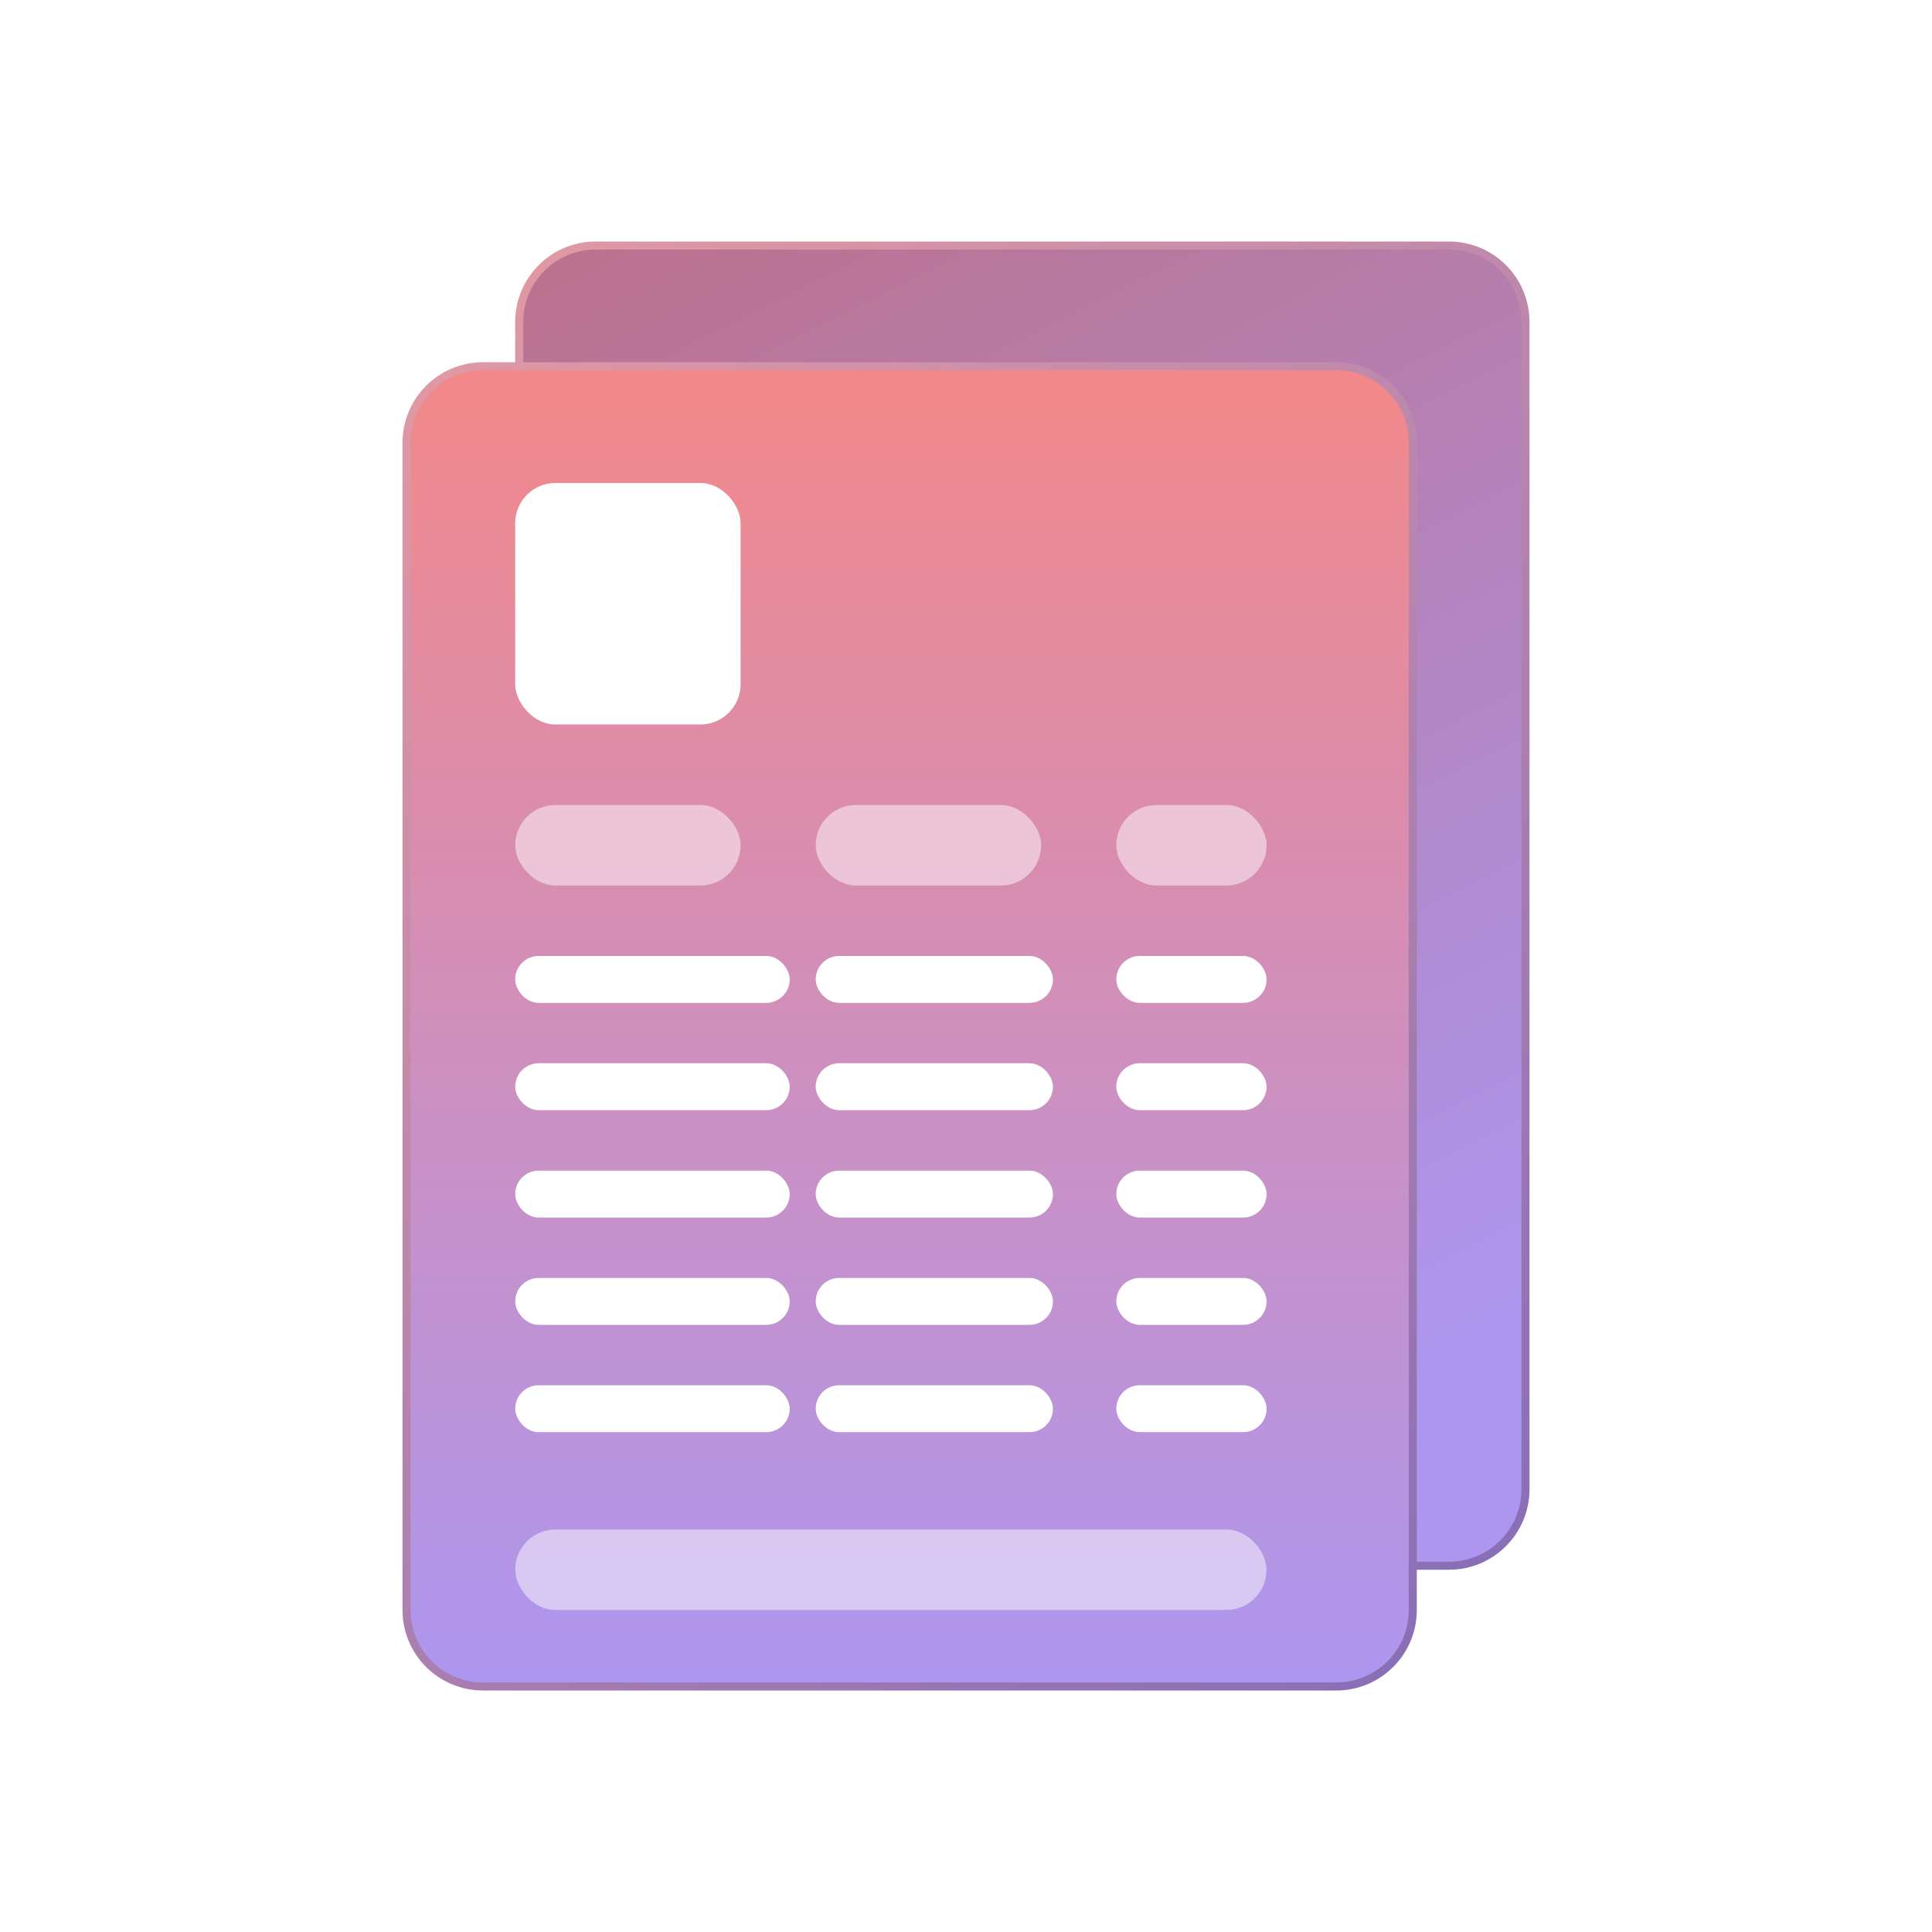 <svg xmlns="http://www.w3.org/2000/svg" width="24" height="24" viewBox="0 0 24 24" fill="none">
  <path d="M6.45 4C6.45 3.475 6.875 3.05 7.4 3.05H15.22H18C18.525 3.05 18.95 3.475 18.95 4V7.087V17.01V18.5C18.95 19.025 18.525 19.45 18 19.45H7.4C6.875 19.45 6.45 19.025 6.45 18.5V4Z" fill="url(#paint0_linear_7488_1896)" stroke="url(#paint1_linear_7488_1896)" stroke-width="0.1"/>
  <path d="M5.05 5.5C5.05 4.975 5.475 4.55 6 4.55H13.82H16.6C17.125 4.55 17.55 4.975 17.55 5.5V8.587V16.875V20C17.55 20.525 17.125 20.95 16.6 20.95H6C5.475 20.95 5.05 20.525 5.05 20V5.5Z" fill="url(#paint2_linear_7488_1896)" stroke="url(#paint3_linear_7488_1896)" stroke-width="0.1"/>
  <rect x="6.4" y="6" width="2.8" height="3" rx="0.5" fill="white"/>
  <rect x="6.4" y="10" width="2.8" height="1" rx="0.5" fill="white" fill-opacity="0.49"/>
  <rect x="6.4" y="19" width="9.333" height="1" rx="0.5" fill="white" fill-opacity="0.49"/>
  <rect x="10.133" y="10" width="2.8" height="1" rx="0.5" fill="white" fill-opacity="0.49"/>
  <rect x="13.867" y="10" width="1.867" height="1" rx="0.5" fill="white" fill-opacity="0.49"/>
  <g filter="url(#filter0_d_7488_1896)">
    <rect x="6.4" y="11.875" width="3.41" height="0.583" rx="0.292" fill="white"/>
  </g>
  <g filter="url(#filter1_d_7488_1896)">
    <rect x="6.4" y="13.208" width="3.41" height="0.583" rx="0.292" fill="white"/>
  </g>
  <g filter="url(#filter2_d_7488_1896)">
    <rect x="6.4" y="14.542" width="3.41" height="0.583" rx="0.292" fill="white"/>
  </g>
  <g filter="url(#filter3_d_7488_1896)">
    <rect x="6.4" y="15.875" width="3.41" height="0.583" rx="0.292" fill="white"/>
  </g>
  <g filter="url(#filter4_d_7488_1896)">
    <rect x="6.4" y="17.208" width="3.41" height="0.583" rx="0.292" fill="white"/>
  </g>
  <g filter="url(#filter5_d_7488_1896)">
    <rect x="10.133" y="11.875" width="2.947" height="0.583" rx="0.292" fill="white"/>
  </g>
  <g filter="url(#filter6_d_7488_1896)">
    <rect x="10.133" y="13.208" width="2.947" height="0.583" rx="0.292" fill="white"/>
  </g>
  <g filter="url(#filter7_d_7488_1896)">
    <rect x="10.133" y="14.542" width="2.947" height="0.583" rx="0.292" fill="white"/>
  </g>
  <g filter="url(#filter8_d_7488_1896)">
    <rect x="10.133" y="15.875" width="2.947" height="0.583" rx="0.292" fill="white"/>
  </g>
  <g filter="url(#filter9_d_7488_1896)">
    <rect x="10.133" y="17.208" width="2.947" height="0.583" rx="0.292" fill="white"/>
  </g>
  <g filter="url(#filter10_d_7488_1896)">
    <rect x="13.867" y="11.875" width="1.867" height="0.583" rx="0.292" fill="white"/>
  </g>
  <g filter="url(#filter11_d_7488_1896)">
    <rect x="13.867" y="13.208" width="1.867" height="0.583" rx="0.292" fill="white"/>
  </g>
  <g filter="url(#filter12_d_7488_1896)">
    <rect x="13.867" y="14.542" width="1.867" height="0.583" rx="0.292" fill="white"/>
  </g>
  <g filter="url(#filter13_d_7488_1896)">
    <rect x="13.867" y="15.875" width="1.867" height="0.583" rx="0.292" fill="white"/>
  </g>
  <g filter="url(#filter14_d_7488_1896)">
    <rect x="13.867" y="17.208" width="1.867" height="0.583" rx="0.292" fill="white"/>
  </g>
  <defs>
    <filter id="filter0_d_7488_1896" x="5.4" y="10.875" width="5.41" height="2.583" filterUnits="userSpaceOnUse" color-interpolation-filters="sRGB">
      <feFlood flood-opacity="0" result="BackgroundImageFix"/>
      <feColorMatrix in="SourceAlpha" type="matrix" values="0 0 0 0 0 0 0 0 0 0 0 0 0 0 0 0 0 0 127 0" result="hardAlpha"/>
      <feOffset/>
      <feGaussianBlur stdDeviation="0.5"/>
      <feComposite in2="hardAlpha" operator="out"/>
      <feColorMatrix type="matrix" values="0 0 0 0 0.566 0 0 0 0 0.667 0 0 0 0 0.7 0 0 0 1 0"/>
      <feBlend mode="normal" in2="BackgroundImageFix" result="effect1_dropShadow_7488_1896"/>
      <feBlend mode="normal" in="SourceGraphic" in2="effect1_dropShadow_7488_1896" result="shape"/>
    </filter>
    <filter id="filter1_d_7488_1896" x="5.4" y="12.208" width="5.41" height="2.583" filterUnits="userSpaceOnUse" color-interpolation-filters="sRGB">
      <feFlood flood-opacity="0" result="BackgroundImageFix"/>
      <feColorMatrix in="SourceAlpha" type="matrix" values="0 0 0 0 0 0 0 0 0 0 0 0 0 0 0 0 0 0 127 0" result="hardAlpha"/>
      <feOffset/>
      <feGaussianBlur stdDeviation="0.5"/>
      <feComposite in2="hardAlpha" operator="out"/>
      <feColorMatrix type="matrix" values="0 0 0 0 0.566 0 0 0 0 0.667 0 0 0 0 0.7 0 0 0 1 0"/>
      <feBlend mode="normal" in2="BackgroundImageFix" result="effect1_dropShadow_7488_1896"/>
      <feBlend mode="normal" in="SourceGraphic" in2="effect1_dropShadow_7488_1896" result="shape"/>
    </filter>
    <filter id="filter2_d_7488_1896" x="5.4" y="13.542" width="5.41" height="2.583" filterUnits="userSpaceOnUse" color-interpolation-filters="sRGB">
      <feFlood flood-opacity="0" result="BackgroundImageFix"/>
      <feColorMatrix in="SourceAlpha" type="matrix" values="0 0 0 0 0 0 0 0 0 0 0 0 0 0 0 0 0 0 127 0" result="hardAlpha"/>
      <feOffset/>
      <feGaussianBlur stdDeviation="0.5"/>
      <feComposite in2="hardAlpha" operator="out"/>
      <feColorMatrix type="matrix" values="0 0 0 0 0.566 0 0 0 0 0.667 0 0 0 0 0.7 0 0 0 1 0"/>
      <feBlend mode="normal" in2="BackgroundImageFix" result="effect1_dropShadow_7488_1896"/>
      <feBlend mode="normal" in="SourceGraphic" in2="effect1_dropShadow_7488_1896" result="shape"/>
    </filter>
    <filter id="filter3_d_7488_1896" x="5.4" y="14.875" width="5.41" height="2.583" filterUnits="userSpaceOnUse" color-interpolation-filters="sRGB">
      <feFlood flood-opacity="0" result="BackgroundImageFix"/>
      <feColorMatrix in="SourceAlpha" type="matrix" values="0 0 0 0 0 0 0 0 0 0 0 0 0 0 0 0 0 0 127 0" result="hardAlpha"/>
      <feOffset/>
      <feGaussianBlur stdDeviation="0.5"/>
      <feComposite in2="hardAlpha" operator="out"/>
      <feColorMatrix type="matrix" values="0 0 0 0 0.566 0 0 0 0 0.667 0 0 0 0 0.7 0 0 0 1 0"/>
      <feBlend mode="normal" in2="BackgroundImageFix" result="effect1_dropShadow_7488_1896"/>
      <feBlend mode="normal" in="SourceGraphic" in2="effect1_dropShadow_7488_1896" result="shape"/>
    </filter>
    <filter id="filter4_d_7488_1896" x="5.4" y="16.208" width="5.41" height="2.583" filterUnits="userSpaceOnUse" color-interpolation-filters="sRGB">
      <feFlood flood-opacity="0" result="BackgroundImageFix"/>
      <feColorMatrix in="SourceAlpha" type="matrix" values="0 0 0 0 0 0 0 0 0 0 0 0 0 0 0 0 0 0 127 0" result="hardAlpha"/>
      <feOffset/>
      <feGaussianBlur stdDeviation="0.5"/>
      <feComposite in2="hardAlpha" operator="out"/>
      <feColorMatrix type="matrix" values="0 0 0 0 0.566 0 0 0 0 0.667 0 0 0 0 0.7 0 0 0 1 0"/>
      <feBlend mode="normal" in2="BackgroundImageFix" result="effect1_dropShadow_7488_1896"/>
      <feBlend mode="normal" in="SourceGraphic" in2="effect1_dropShadow_7488_1896" result="shape"/>
    </filter>
    <filter id="filter5_d_7488_1896" x="9.133" y="10.875" width="4.947" height="2.583" filterUnits="userSpaceOnUse" color-interpolation-filters="sRGB">
      <feFlood flood-opacity="0" result="BackgroundImageFix"/>
      <feColorMatrix in="SourceAlpha" type="matrix" values="0 0 0 0 0 0 0 0 0 0 0 0 0 0 0 0 0 0 127 0" result="hardAlpha"/>
      <feOffset/>
      <feGaussianBlur stdDeviation="0.5"/>
      <feComposite in2="hardAlpha" operator="out"/>
      <feColorMatrix type="matrix" values="0 0 0 0 0.566 0 0 0 0 0.667 0 0 0 0 0.7 0 0 0 1 0"/>
      <feBlend mode="normal" in2="BackgroundImageFix" result="effect1_dropShadow_7488_1896"/>
      <feBlend mode="normal" in="SourceGraphic" in2="effect1_dropShadow_7488_1896" result="shape"/>
    </filter>
    <filter id="filter6_d_7488_1896" x="9.133" y="12.208" width="4.947" height="2.583" filterUnits="userSpaceOnUse" color-interpolation-filters="sRGB">
      <feFlood flood-opacity="0" result="BackgroundImageFix"/>
      <feColorMatrix in="SourceAlpha" type="matrix" values="0 0 0 0 0 0 0 0 0 0 0 0 0 0 0 0 0 0 127 0" result="hardAlpha"/>
      <feOffset/>
      <feGaussianBlur stdDeviation="0.5"/>
      <feComposite in2="hardAlpha" operator="out"/>
      <feColorMatrix type="matrix" values="0 0 0 0 0.566 0 0 0 0 0.667 0 0 0 0 0.7 0 0 0 1 0"/>
      <feBlend mode="normal" in2="BackgroundImageFix" result="effect1_dropShadow_7488_1896"/>
      <feBlend mode="normal" in="SourceGraphic" in2="effect1_dropShadow_7488_1896" result="shape"/>
    </filter>
    <filter id="filter7_d_7488_1896" x="9.133" y="13.542" width="4.947" height="2.583" filterUnits="userSpaceOnUse" color-interpolation-filters="sRGB">
      <feFlood flood-opacity="0" result="BackgroundImageFix"/>
      <feColorMatrix in="SourceAlpha" type="matrix" values="0 0 0 0 0 0 0 0 0 0 0 0 0 0 0 0 0 0 127 0" result="hardAlpha"/>
      <feOffset/>
      <feGaussianBlur stdDeviation="0.5"/>
      <feComposite in2="hardAlpha" operator="out"/>
      <feColorMatrix type="matrix" values="0 0 0 0 0.566 0 0 0 0 0.667 0 0 0 0 0.7 0 0 0 1 0"/>
      <feBlend mode="normal" in2="BackgroundImageFix" result="effect1_dropShadow_7488_1896"/>
      <feBlend mode="normal" in="SourceGraphic" in2="effect1_dropShadow_7488_1896" result="shape"/>
    </filter>
    <filter id="filter8_d_7488_1896" x="9.133" y="14.875" width="4.947" height="2.583" filterUnits="userSpaceOnUse" color-interpolation-filters="sRGB">
      <feFlood flood-opacity="0" result="BackgroundImageFix"/>
      <feColorMatrix in="SourceAlpha" type="matrix" values="0 0 0 0 0 0 0 0 0 0 0 0 0 0 0 0 0 0 127 0" result="hardAlpha"/>
      <feOffset/>
      <feGaussianBlur stdDeviation="0.5"/>
      <feComposite in2="hardAlpha" operator="out"/>
      <feColorMatrix type="matrix" values="0 0 0 0 0.566 0 0 0 0 0.667 0 0 0 0 0.7 0 0 0 1 0"/>
      <feBlend mode="normal" in2="BackgroundImageFix" result="effect1_dropShadow_7488_1896"/>
      <feBlend mode="normal" in="SourceGraphic" in2="effect1_dropShadow_7488_1896" result="shape"/>
    </filter>
    <filter id="filter9_d_7488_1896" x="9.133" y="16.208" width="4.947" height="2.583" filterUnits="userSpaceOnUse" color-interpolation-filters="sRGB">
      <feFlood flood-opacity="0" result="BackgroundImageFix"/>
      <feColorMatrix in="SourceAlpha" type="matrix" values="0 0 0 0 0 0 0 0 0 0 0 0 0 0 0 0 0 0 127 0" result="hardAlpha"/>
      <feOffset/>
      <feGaussianBlur stdDeviation="0.5"/>
      <feComposite in2="hardAlpha" operator="out"/>
      <feColorMatrix type="matrix" values="0 0 0 0 0.566 0 0 0 0 0.667 0 0 0 0 0.7 0 0 0 1 0"/>
      <feBlend mode="normal" in2="BackgroundImageFix" result="effect1_dropShadow_7488_1896"/>
      <feBlend mode="normal" in="SourceGraphic" in2="effect1_dropShadow_7488_1896" result="shape"/>
    </filter>
    <filter id="filter10_d_7488_1896" x="12.867" y="10.875" width="3.867" height="2.583" filterUnits="userSpaceOnUse" color-interpolation-filters="sRGB">
      <feFlood flood-opacity="0" result="BackgroundImageFix"/>
      <feColorMatrix in="SourceAlpha" type="matrix" values="0 0 0 0 0 0 0 0 0 0 0 0 0 0 0 0 0 0 127 0" result="hardAlpha"/>
      <feOffset/>
      <feGaussianBlur stdDeviation="0.5"/>
      <feComposite in2="hardAlpha" operator="out"/>
      <feColorMatrix type="matrix" values="0 0 0 0 0.566 0 0 0 0 0.667 0 0 0 0 0.7 0 0 0 1 0"/>
      <feBlend mode="normal" in2="BackgroundImageFix" result="effect1_dropShadow_7488_1896"/>
      <feBlend mode="normal" in="SourceGraphic" in2="effect1_dropShadow_7488_1896" result="shape"/>
    </filter>
    <filter id="filter11_d_7488_1896" x="12.867" y="12.208" width="3.867" height="2.583" filterUnits="userSpaceOnUse" color-interpolation-filters="sRGB">
      <feFlood flood-opacity="0" result="BackgroundImageFix"/>
      <feColorMatrix in="SourceAlpha" type="matrix" values="0 0 0 0 0 0 0 0 0 0 0 0 0 0 0 0 0 0 127 0" result="hardAlpha"/>
      <feOffset/>
      <feGaussianBlur stdDeviation="0.5"/>
      <feComposite in2="hardAlpha" operator="out"/>
      <feColorMatrix type="matrix" values="0 0 0 0 0.566 0 0 0 0 0.667 0 0 0 0 0.7 0 0 0 1 0"/>
      <feBlend mode="normal" in2="BackgroundImageFix" result="effect1_dropShadow_7488_1896"/>
      <feBlend mode="normal" in="SourceGraphic" in2="effect1_dropShadow_7488_1896" result="shape"/>
    </filter>
    <filter id="filter12_d_7488_1896" x="12.867" y="13.542" width="3.867" height="2.583" filterUnits="userSpaceOnUse" color-interpolation-filters="sRGB">
      <feFlood flood-opacity="0" result="BackgroundImageFix"/>
      <feColorMatrix in="SourceAlpha" type="matrix" values="0 0 0 0 0 0 0 0 0 0 0 0 0 0 0 0 0 0 127 0" result="hardAlpha"/>
      <feOffset/>
      <feGaussianBlur stdDeviation="0.5"/>
      <feComposite in2="hardAlpha" operator="out"/>
      <feColorMatrix type="matrix" values="0 0 0 0 0.566 0 0 0 0 0.667 0 0 0 0 0.7 0 0 0 1 0"/>
      <feBlend mode="normal" in2="BackgroundImageFix" result="effect1_dropShadow_7488_1896"/>
      <feBlend mode="normal" in="SourceGraphic" in2="effect1_dropShadow_7488_1896" result="shape"/>
    </filter>
    <filter id="filter13_d_7488_1896" x="12.867" y="14.875" width="3.867" height="2.583" filterUnits="userSpaceOnUse" color-interpolation-filters="sRGB">
      <feFlood flood-opacity="0" result="BackgroundImageFix"/>
      <feColorMatrix in="SourceAlpha" type="matrix" values="0 0 0 0 0 0 0 0 0 0 0 0 0 0 0 0 0 0 127 0" result="hardAlpha"/>
      <feOffset/>
      <feGaussianBlur stdDeviation="0.5"/>
      <feComposite in2="hardAlpha" operator="out"/>
      <feColorMatrix type="matrix" values="0 0 0 0 0.566 0 0 0 0 0.667 0 0 0 0 0.7 0 0 0 1 0"/>
      <feBlend mode="normal" in2="BackgroundImageFix" result="effect1_dropShadow_7488_1896"/>
      <feBlend mode="normal" in="SourceGraphic" in2="effect1_dropShadow_7488_1896" result="shape"/>
    </filter>
    <filter id="filter14_d_7488_1896" x="12.867" y="16.208" width="3.867" height="2.583" filterUnits="userSpaceOnUse" color-interpolation-filters="sRGB">
      <feFlood flood-opacity="0" result="BackgroundImageFix"/>
      <feColorMatrix in="SourceAlpha" type="matrix" values="0 0 0 0 0 0 0 0 0 0 0 0 0 0 0 0 0 0 127 0" result="hardAlpha"/>
      <feOffset/>
      <feGaussianBlur stdDeviation="0.5"/>
      <feComposite in2="hardAlpha" operator="out"/>
      <feColorMatrix type="matrix" values="0 0 0 0 0.566 0 0 0 0 0.667 0 0 0 0 0.7 0 0 0 1 0"/>
      <feBlend mode="normal" in2="BackgroundImageFix" result="effect1_dropShadow_7488_1896"/>
      <feBlend mode="normal" in="SourceGraphic" in2="effect1_dropShadow_7488_1896" result="shape"/>
    </filter>
    <linearGradient id="paint0_linear_7488_1896" x1="3" y1="-2.042e-07" x2="12.7" y2="19.346" gradientUnits="userSpaceOnUse">
      <stop stop-color="#BE6873"/>
      <stop offset="1" stop-color="#AD96EF"/>
    </linearGradient>
    <linearGradient id="paint1_linear_7488_1896" x1="7.03" y1="3" x2="19.562" y2="19.1" gradientUnits="userSpaceOnUse">
      <stop stop-color="#DF98A4"/>
      <stop offset="1" stop-color="#886EB7"/>
    </linearGradient>
    <linearGradient id="paint2_linear_7488_1896" x1="11.3" y1="4.5" x2="11.3" y2="20.846" gradientUnits="userSpaceOnUse">
      <stop stop-color="#F38888"/>
      <stop offset="1" stop-color="#AD96EF"/>
    </linearGradient>
    <linearGradient id="paint3_linear_7488_1896" x1="5.63" y1="4.5" x2="18.162" y2="20.6" gradientUnits="userSpaceOnUse">
      <stop stop-color="#DF98A4"/>
      <stop offset="1" stop-color="#886EB7"/>
    </linearGradient>
  </defs>
</svg>